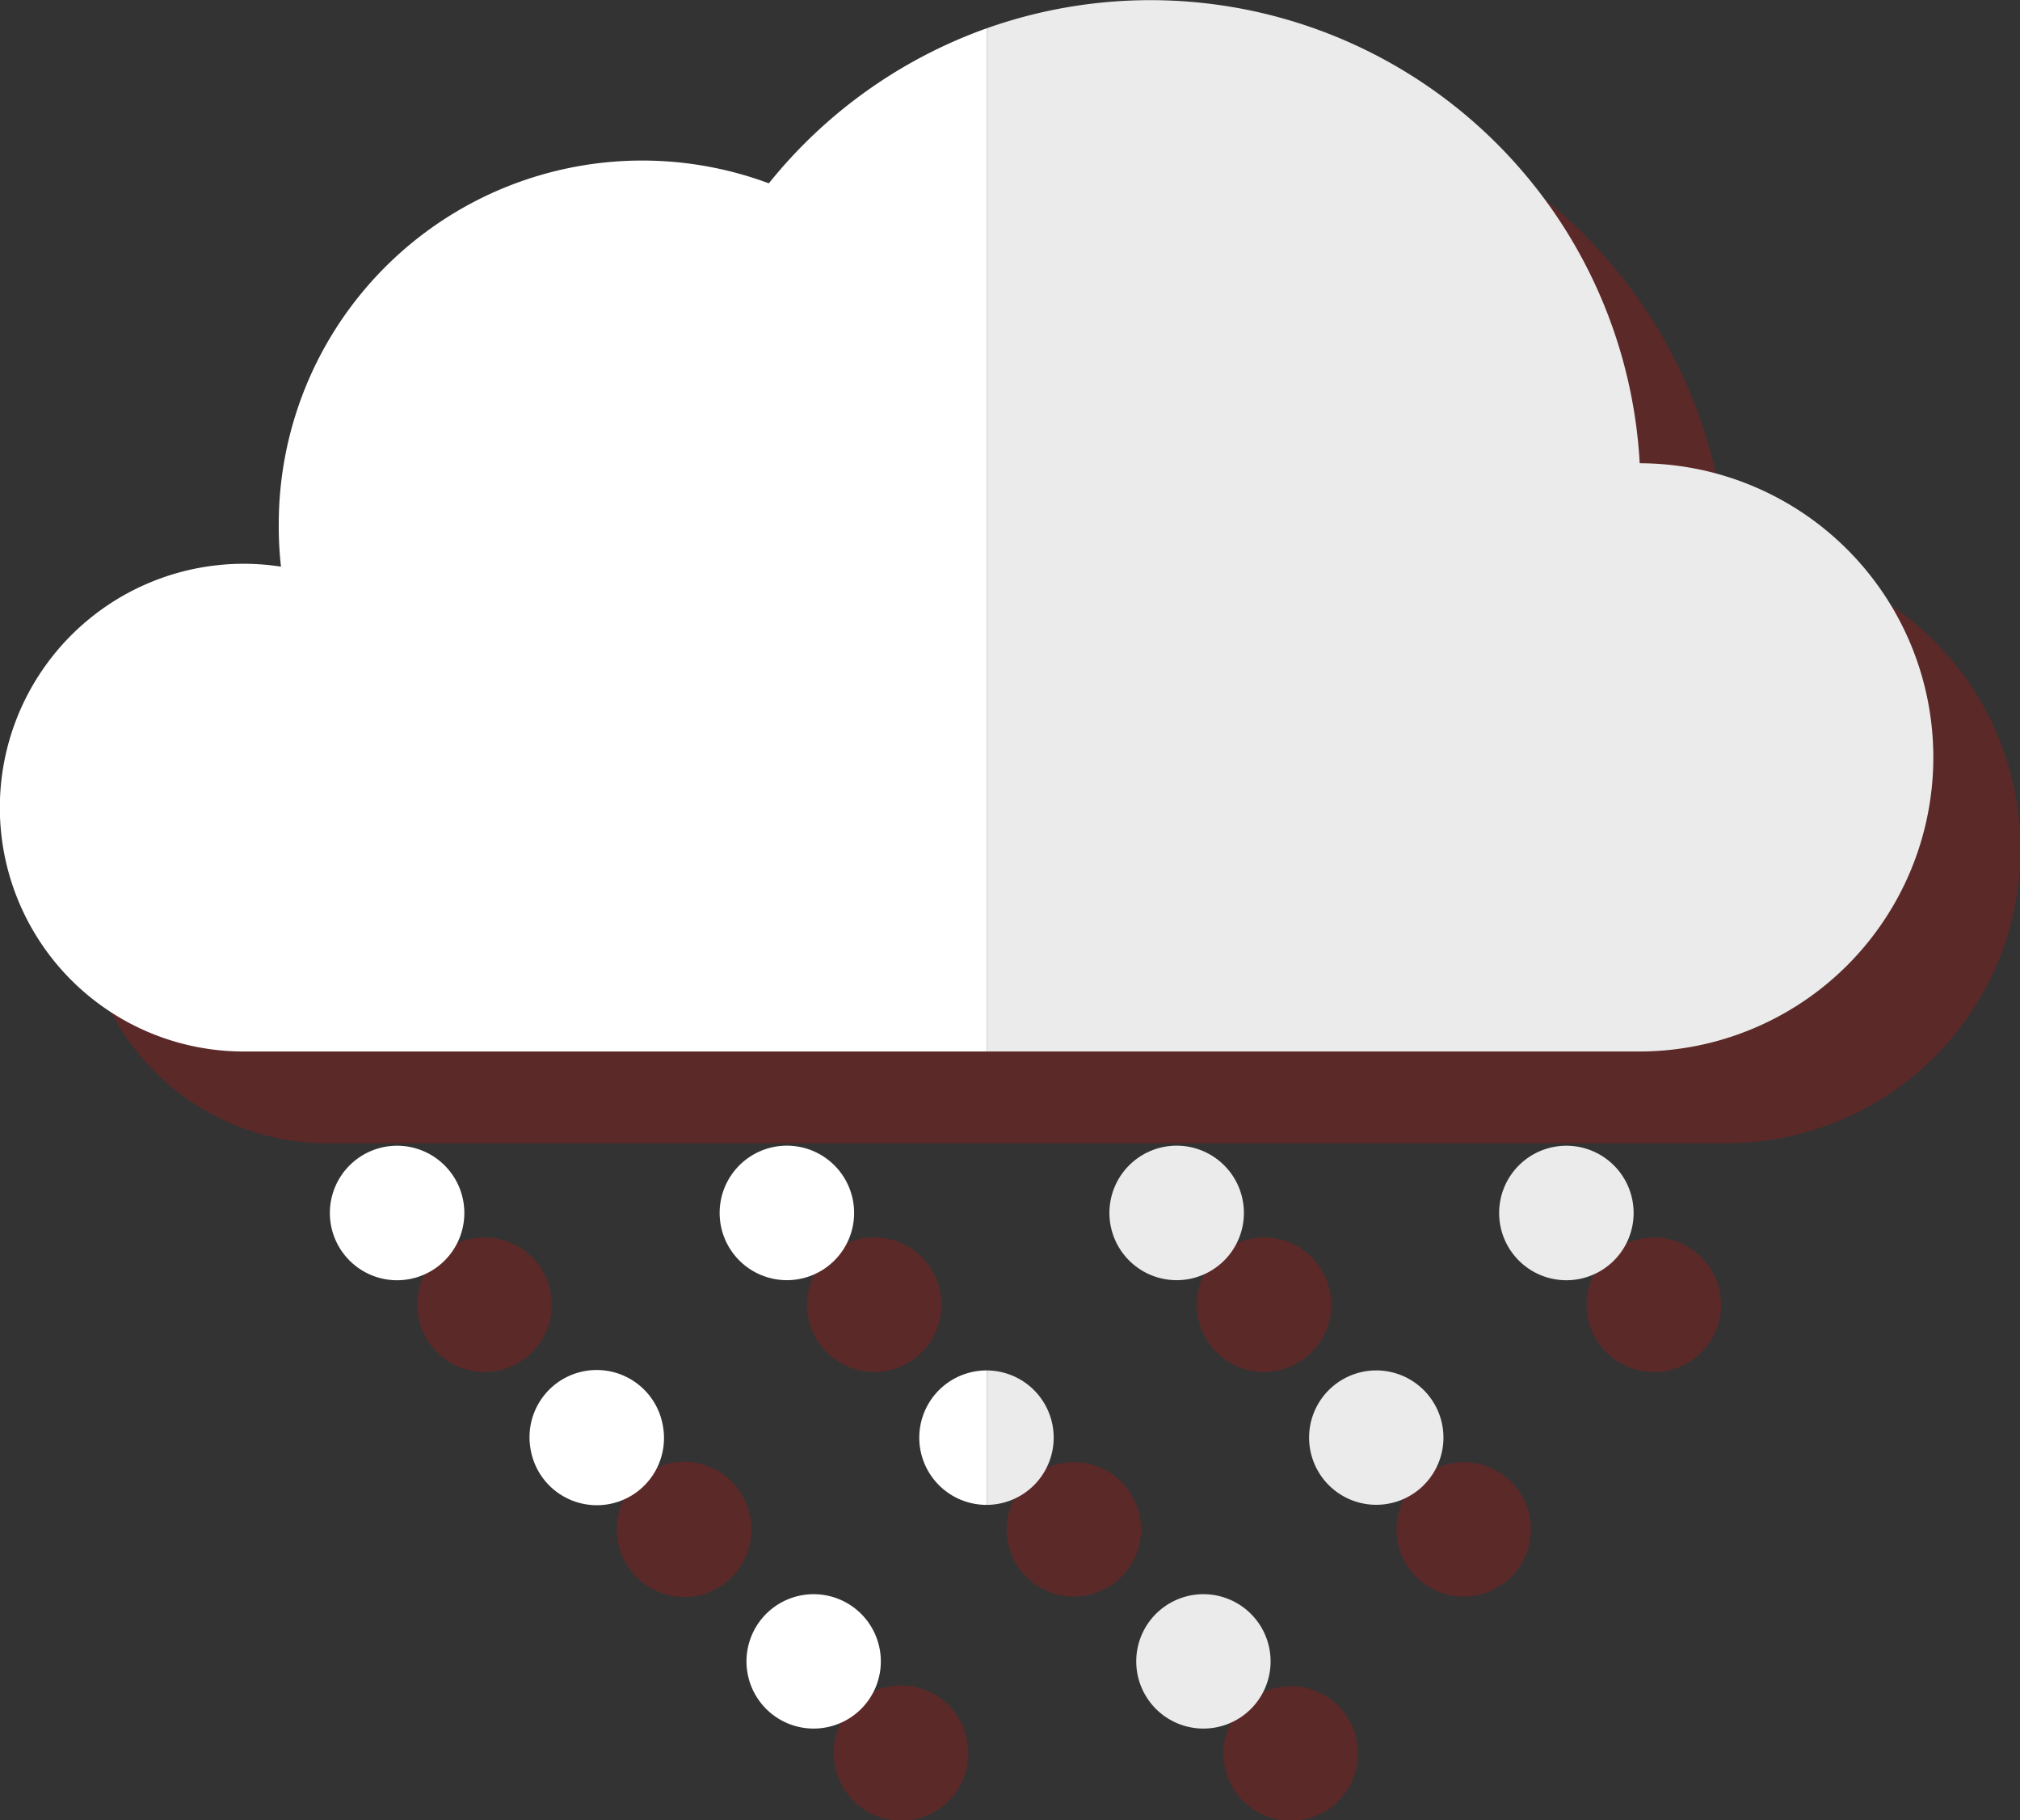<svg id="vector" xmlns="http://www.w3.org/2000/svg" width="309.13" height="278.52" viewBox="0 0 309.13 278.52"><rect x="0" y="0" width="309.13" height="278.52" fill="#333333" stroke="none"/><path fill="#FF000000" d="M74.14,189.34a10.29,10.29 0,1 0,10.29 10.28A10.28,10.28 0,0 0,74.14 189.34Z" stroke-opacity="0.2" fill-opacity="0.2" id="path_0"/><path fill="#FF000000" d="M144.08,199.62a10.29,10.29 0,1 0,-10.29 10.29A10.29,10.29 0,0 0,144.08 199.62Z" stroke-opacity="0.2" fill-opacity="0.2" id="path_1"/><path fill="#FF000000" d="M104.69,233.994m-10.147,1.647a10.28,10.28 125.78,1 1,20.294 -3.294a10.28,10.28 125.78,1 1,-20.294 3.294" stroke-opacity="0.2" fill-opacity="0.2" id="path_2"/><path fill="#FF000000" d="M137.886,268.223m-10.147,1.647a10.28,10.28 125.78,1 1,20.294 -3.294a10.28,10.28 125.78,1 1,-20.294 3.294" stroke-opacity="0.2" fill-opacity="0.2" id="path_3"/><path fill="#FF000000" d="M264.3,84.87A74.92,74.92 0,0 0,131 42.09,55.6 55.6,0 0,0 56,94.18a54.46,54.46 0,0 0,0.4 6.55,38.47 38.47,0 0,0 -5.71,-0.43 37.31,37.31 0,1 0,0 74.61H264.11a45,45 0,0 0,0.19 -90Z" stroke-opacity="0.2" fill-opacity="0.2" id="path_4"/><path fill="#FF000000" d="M203.73,199.62a10.29,10.29 0,1 0,-10.28 10.29A10.28,10.28 0,0 0,203.73 199.62Z" stroke-opacity="0.2" fill-opacity="0.2" id="path_5"/><path fill="#FF000000" d="M253.1,189.34a10.29,10.29 0,1 0,10.28 10.28A10.29,10.29 0,0 0,253.1 189.34Z" stroke-opacity="0.2" fill-opacity="0.2" id="path_6"/><path fill="#FF000000" d="M164.338,233.998m-3.934,9.497a10.28,10.28 67.5,1 1,7.868 -18.995a10.28,10.28 67.5,1 1,-7.868 18.995" stroke-opacity="0.2" fill-opacity="0.2" id="path_7"/><path fill="#FF000000" d="M197.53,258a10.29,10.29 0,1 0,10.29 10.28A10.28,10.28 0,0 0,197.53 258Z" stroke-opacity="0.2" fill-opacity="0.2" id="path_8"/><path fill="#FF000000" d="M223.995,233.998m-3.934,9.497a10.28,10.28 67.5,1 1,7.868 -18.995a10.28,10.28 67.5,1 1,-7.868 18.995" stroke-opacity="0.2" fill-opacity="0.2" id="path_9"/><path fill="#fff" d="M117.66,28.05a55.62,55.62 0,0 0,-75 52.09A54.63,54.63 0,0 0,43 86.7a37.31,37.31 0,1 0,-5.71 74.18H151V4.33A75.09,75.09 0,0 0,117.66 28.05Z" id="path_10"/><path fill="#fff" d="M60.77,175.3a10.29,10.29 0,1 0,10.29 10.29A10.29,10.29 0,0 0,60.77 175.3Z" id="path_11"/><path fill="#fff" d="M130.71,185.59a10.29,10.29 0,1 0,-10.29 10.28A10.29,10.29 0,0 0,130.71 185.59Z" id="path_12"/><path fill="#fff" d="M91.324,219.958m-10.147,1.647a10.28,10.28 125.78,1 1,20.294 -3.294a10.28,10.28 125.78,1 1,-20.294 3.294" id="path_13"/><path fill="#fff" d="M140.68,220A10.29,10.29 0,0 0,151 230.25V209.68A10.29,10.29 0,0 0,140.68 220Z" id="path_14"/><path fill="#fff" d="M124.518,254.196m-3.934,9.497a10.28,10.28 67.5,1 1,7.868 -18.995a10.28,10.28 67.5,1 1,-7.868 18.995" id="path_15"/><path fill="#ebebeb" d="M250.93,70.84A75,75 0,0 0,151 4.33V160.88h99.77a45,45 0,0 0,0.19 -90Z" id="path_16"/><path fill="#ebebeb" d="M190.36,185.59a10.29,10.29 0,1 0,-10.28 10.28A10.29,10.29 0,0 0,190.36 185.59Z" id="path_17"/><path fill="#ebebeb" d="M239.73,175.3A10.29,10.29 0,1 0,250 185.59,10.29 10.29,0 0,0 239.73,175.3Z" id="path_18"/><path fill="#ebebeb" d="M161.25,220A10.28,10.28 0,0 0,151 209.68v20.57A10.29,10.29 0,0 0,161.25 220Z" id="path_19"/><path fill="#ebebeb" d="M184.165,254.196m-3.934,9.497a10.28,10.28 67.5,1 1,7.868 -18.995a10.28,10.28 67.5,1 1,-7.868 18.995" id="path_20"/><path fill="#ebebeb" d="M210.617,219.958m-3.934,9.497a10.28,10.28 67.5,1 1,7.868 -18.995a10.28,10.28 67.5,1 1,-7.868 18.995" id="path_21"/></svg>